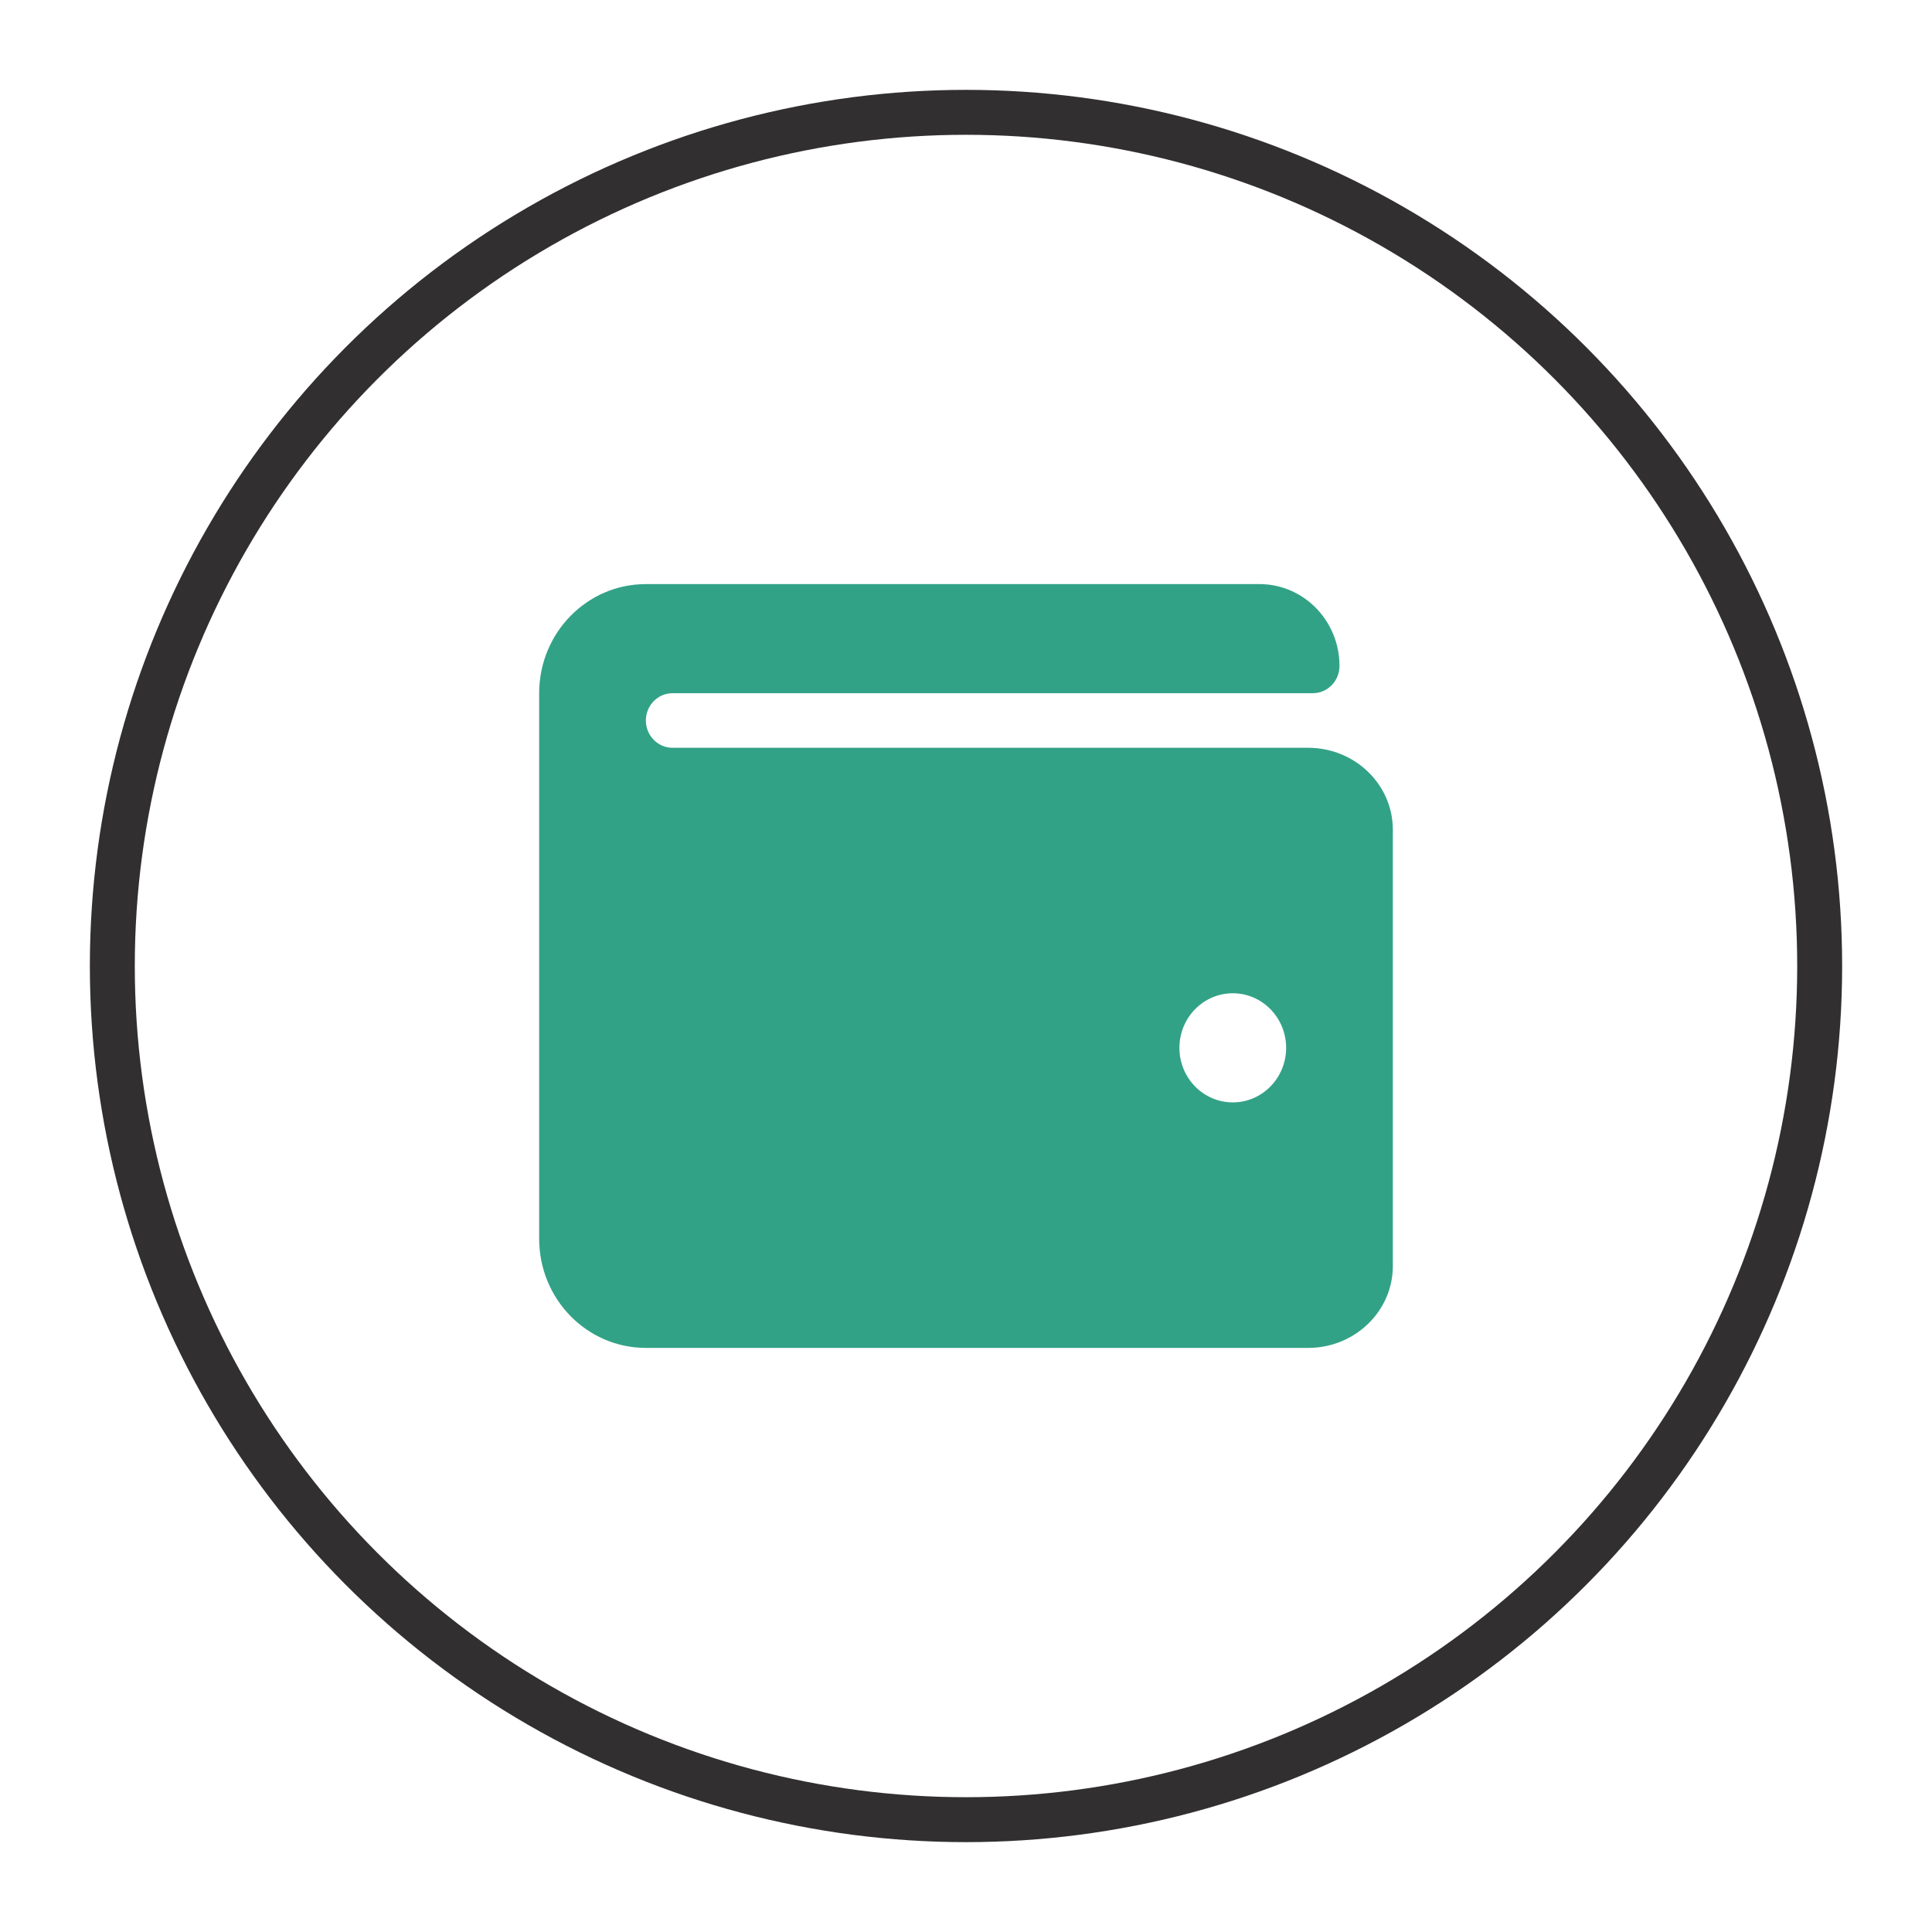 <svg width="86" height="86" viewBox="0 0 86 86" fill="none" xmlns="http://www.w3.org/2000/svg">
<g filter="url(#filter0_d)">
<circle cx="43" cy="43" r="39" fill="white"/>
<circle cx="43" cy="43" r="38" stroke="#312F2F" stroke-width="2"/>
</g>
<path d="M58.23 33.286H29.938C29.281 33.286 28.75 32.742 28.75 32.071C28.75 31.401 29.281 30.857 29.938 30.857H58.438C59.094 30.857 59.625 30.314 59.625 29.643C59.625 27.631 58.03 26 56.062 26H28.75C26.126 26 24 28.174 24 30.857V55.143C24 57.826 26.126 60 28.75 60H58.23C60.309 60 62 58.366 62 56.357V36.929C62 34.92 60.309 33.286 58.23 33.286ZM54.875 49.071C53.564 49.071 52.5 47.984 52.5 46.643C52.5 45.302 53.564 44.214 54.875 44.214C56.186 44.214 57.25 45.302 57.25 46.643C57.25 47.984 56.186 49.071 54.875 49.071Z" fill="#32A287"/>
<defs>
<filter id="filter0_d" x="0" y="0" width="86" height="86" filterUnits="userSpaceOnUse" color-interpolation-filters="sRGB">
<feFlood flood-opacity="0" result="BackgroundImageFix"/>
<feColorMatrix in="SourceAlpha" type="matrix" values="0 0 0 0 0 0 0 0 0 0 0 0 0 0 0 0 0 0 127 0"/>
<feOffset/>
<feGaussianBlur stdDeviation="2"/>
<feColorMatrix type="matrix" values="0 0 0 0 0 0 0 0 0 0 0 0 0 0 0 0 0 0 0.3 0"/>
<feBlend mode="normal" in2="BackgroundImageFix" result="effect1_dropShadow"/>
<feBlend mode="normal" in="SourceGraphic" in2="effect1_dropShadow" result="shape"/>
</filter>
</defs>
</svg>
